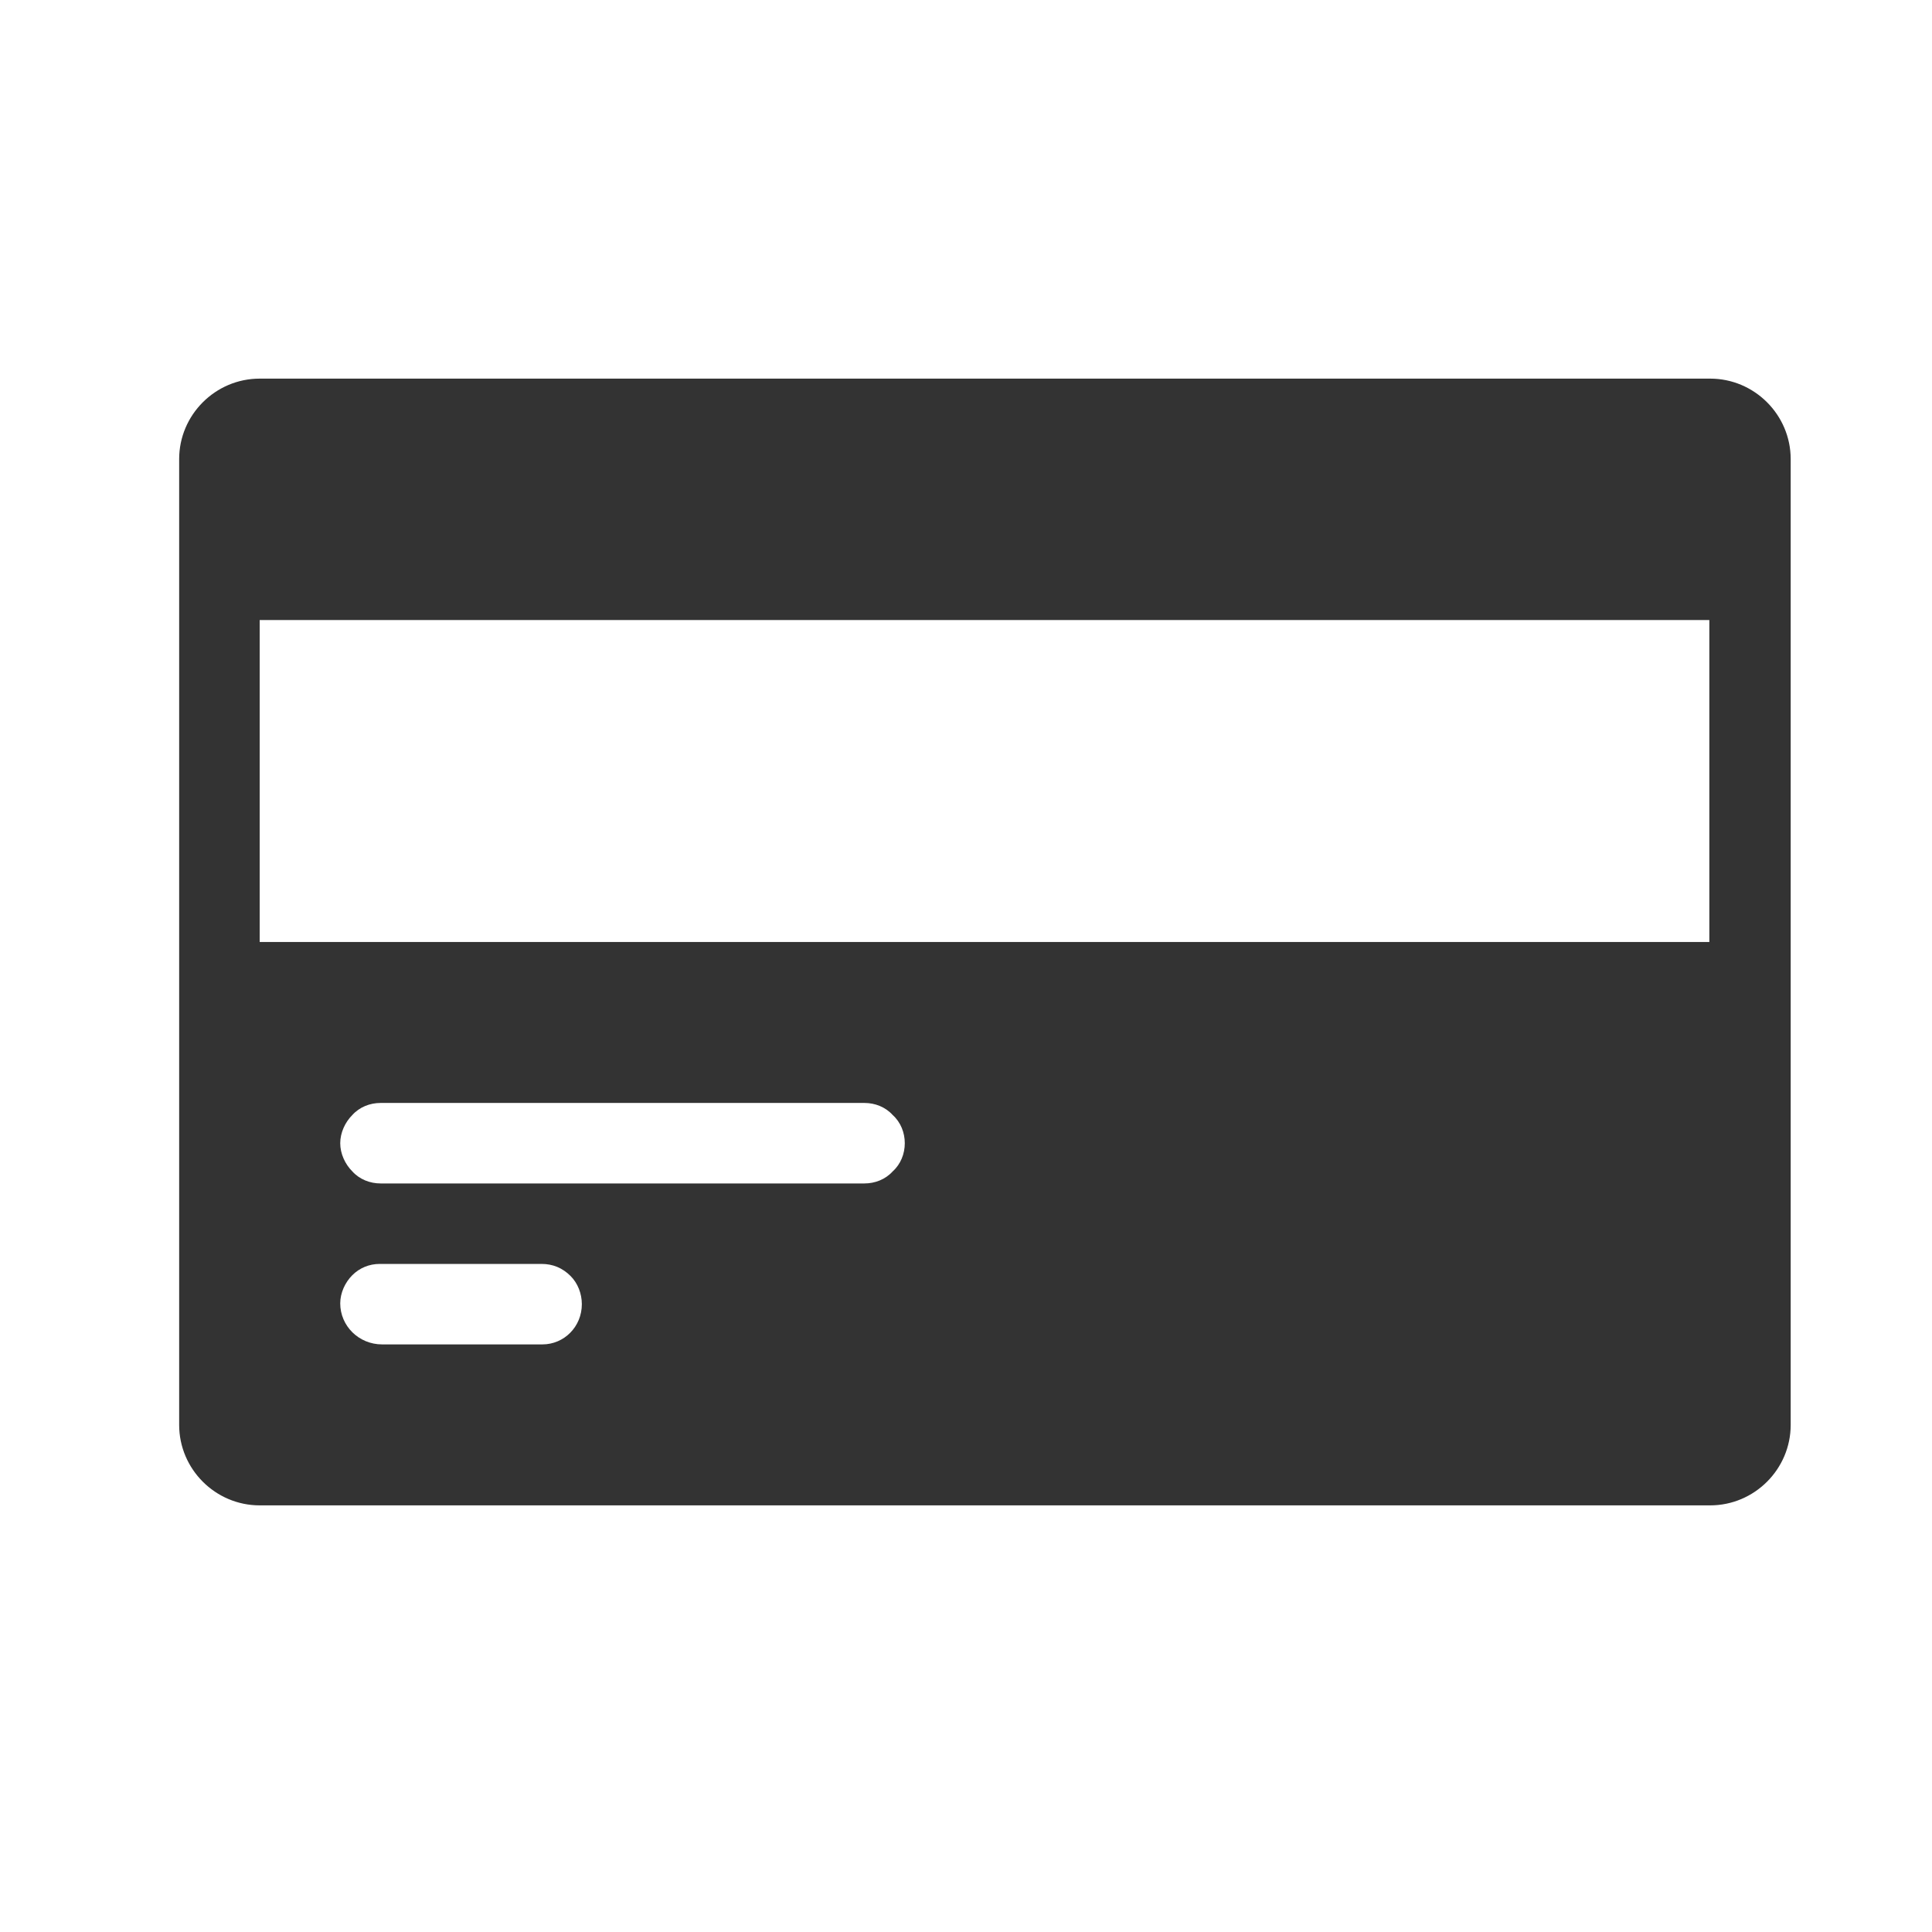 <?xml version="1.0" encoding="UTF-8" standalone="no"?>
<!DOCTYPE svg PUBLIC "-//W3C//DTD SVG 1.1//EN" "http://www.w3.org/Graphics/SVG/1.1/DTD/svg11.dtd">
<svg width="24px" height="24px" version="1.1" xmlns="http://www.w3.org/2000/svg" xmlns:xlink="http://www.w3.org/1999/xlink" xml:space="preserve" xmlns:serif="http://www.serif.com/" style="fill-rule:evenodd;clip-rule:evenodd;stroke-linejoin:round;stroke-miterlimit:1.414;">
    <g transform="matrix(1,0,0,1,-1487,-1080)">
        <g id="object.filled.creditCardBack" transform="matrix(0.801,0,0,0.985,1487,1080)">
            <rect x="0" y="0" width="29.971" height="24.367" style="fill:none;"/>
            <g transform="matrix(1.249,0,0,1.015,-1856.97,-1096.5)">
                <path d="M1509,1098C1509,1098.55 1508.55,1099 1508,1099C1504.59,1099 1493.41,1099 1489.99,1099C1489.44,1099 1488.99,1098.55 1488.99,1098C1488.99,1095.42 1488.99,1088.58 1488.99,1086C1488.99,1085.45 1489.44,1085 1489.99,1085C1493.41,1085 1504.59,1085 1508,1085C1508.55,1085 1509,1085.45 1509,1086C1509,1088.58 1509,1095.42 1509,1098ZM1493.49,1096C1493.63,1096 1493.75,1096.05 1493.85,1096.15C1493.94,1096.24 1493.99,1096.37 1493.99,1096.5C1493.99,1096.5 1493.99,1096.5 1493.99,1096.5C1493.99,1096.78 1493.77,1097 1493.5,1097C1492.94,1097 1492.06,1097 1491.51,1097C1491.22,1097 1490.99,1096.77 1490.99,1096.49C1490.99,1096.49 1490.99,1096.49 1490.99,1096.49C1490.99,1096.36 1491.05,1096.23 1491.14,1096.14C1491.23,1096.05 1491.35,1096 1491.48,1096C1492.04,1096 1492.93,1096 1493.49,1096ZM1497.5,1095C1497.63,1095 1497.76,1094.95 1497.85,1094.85C1497.95,1094.76 1498,1094.63 1498,1094.5C1498,1094.37 1497.95,1094.24 1497.85,1094.15C1497.76,1094.05 1497.63,1094 1497.5,1094C1496.21,1094 1492.78,1094 1491.49,1094C1491.36,1094 1491.23,1094.05 1491.14,1094.15C1491.05,1094.24 1490.99,1094.37 1490.99,1094.5C1490.99,1094.63 1491.05,1094.76 1491.14,1094.85C1491.23,1094.95 1491.36,1095 1491.49,1095C1492.78,1095 1496.21,1095 1497.5,1095ZM1507.99,1088L1489.99,1088L1489.99,1092L1507.99,1092L1507.99,1088Z" style="fill:rgb(51,51,51);"/>
            </g>
        </g>
    </g>
</svg>
